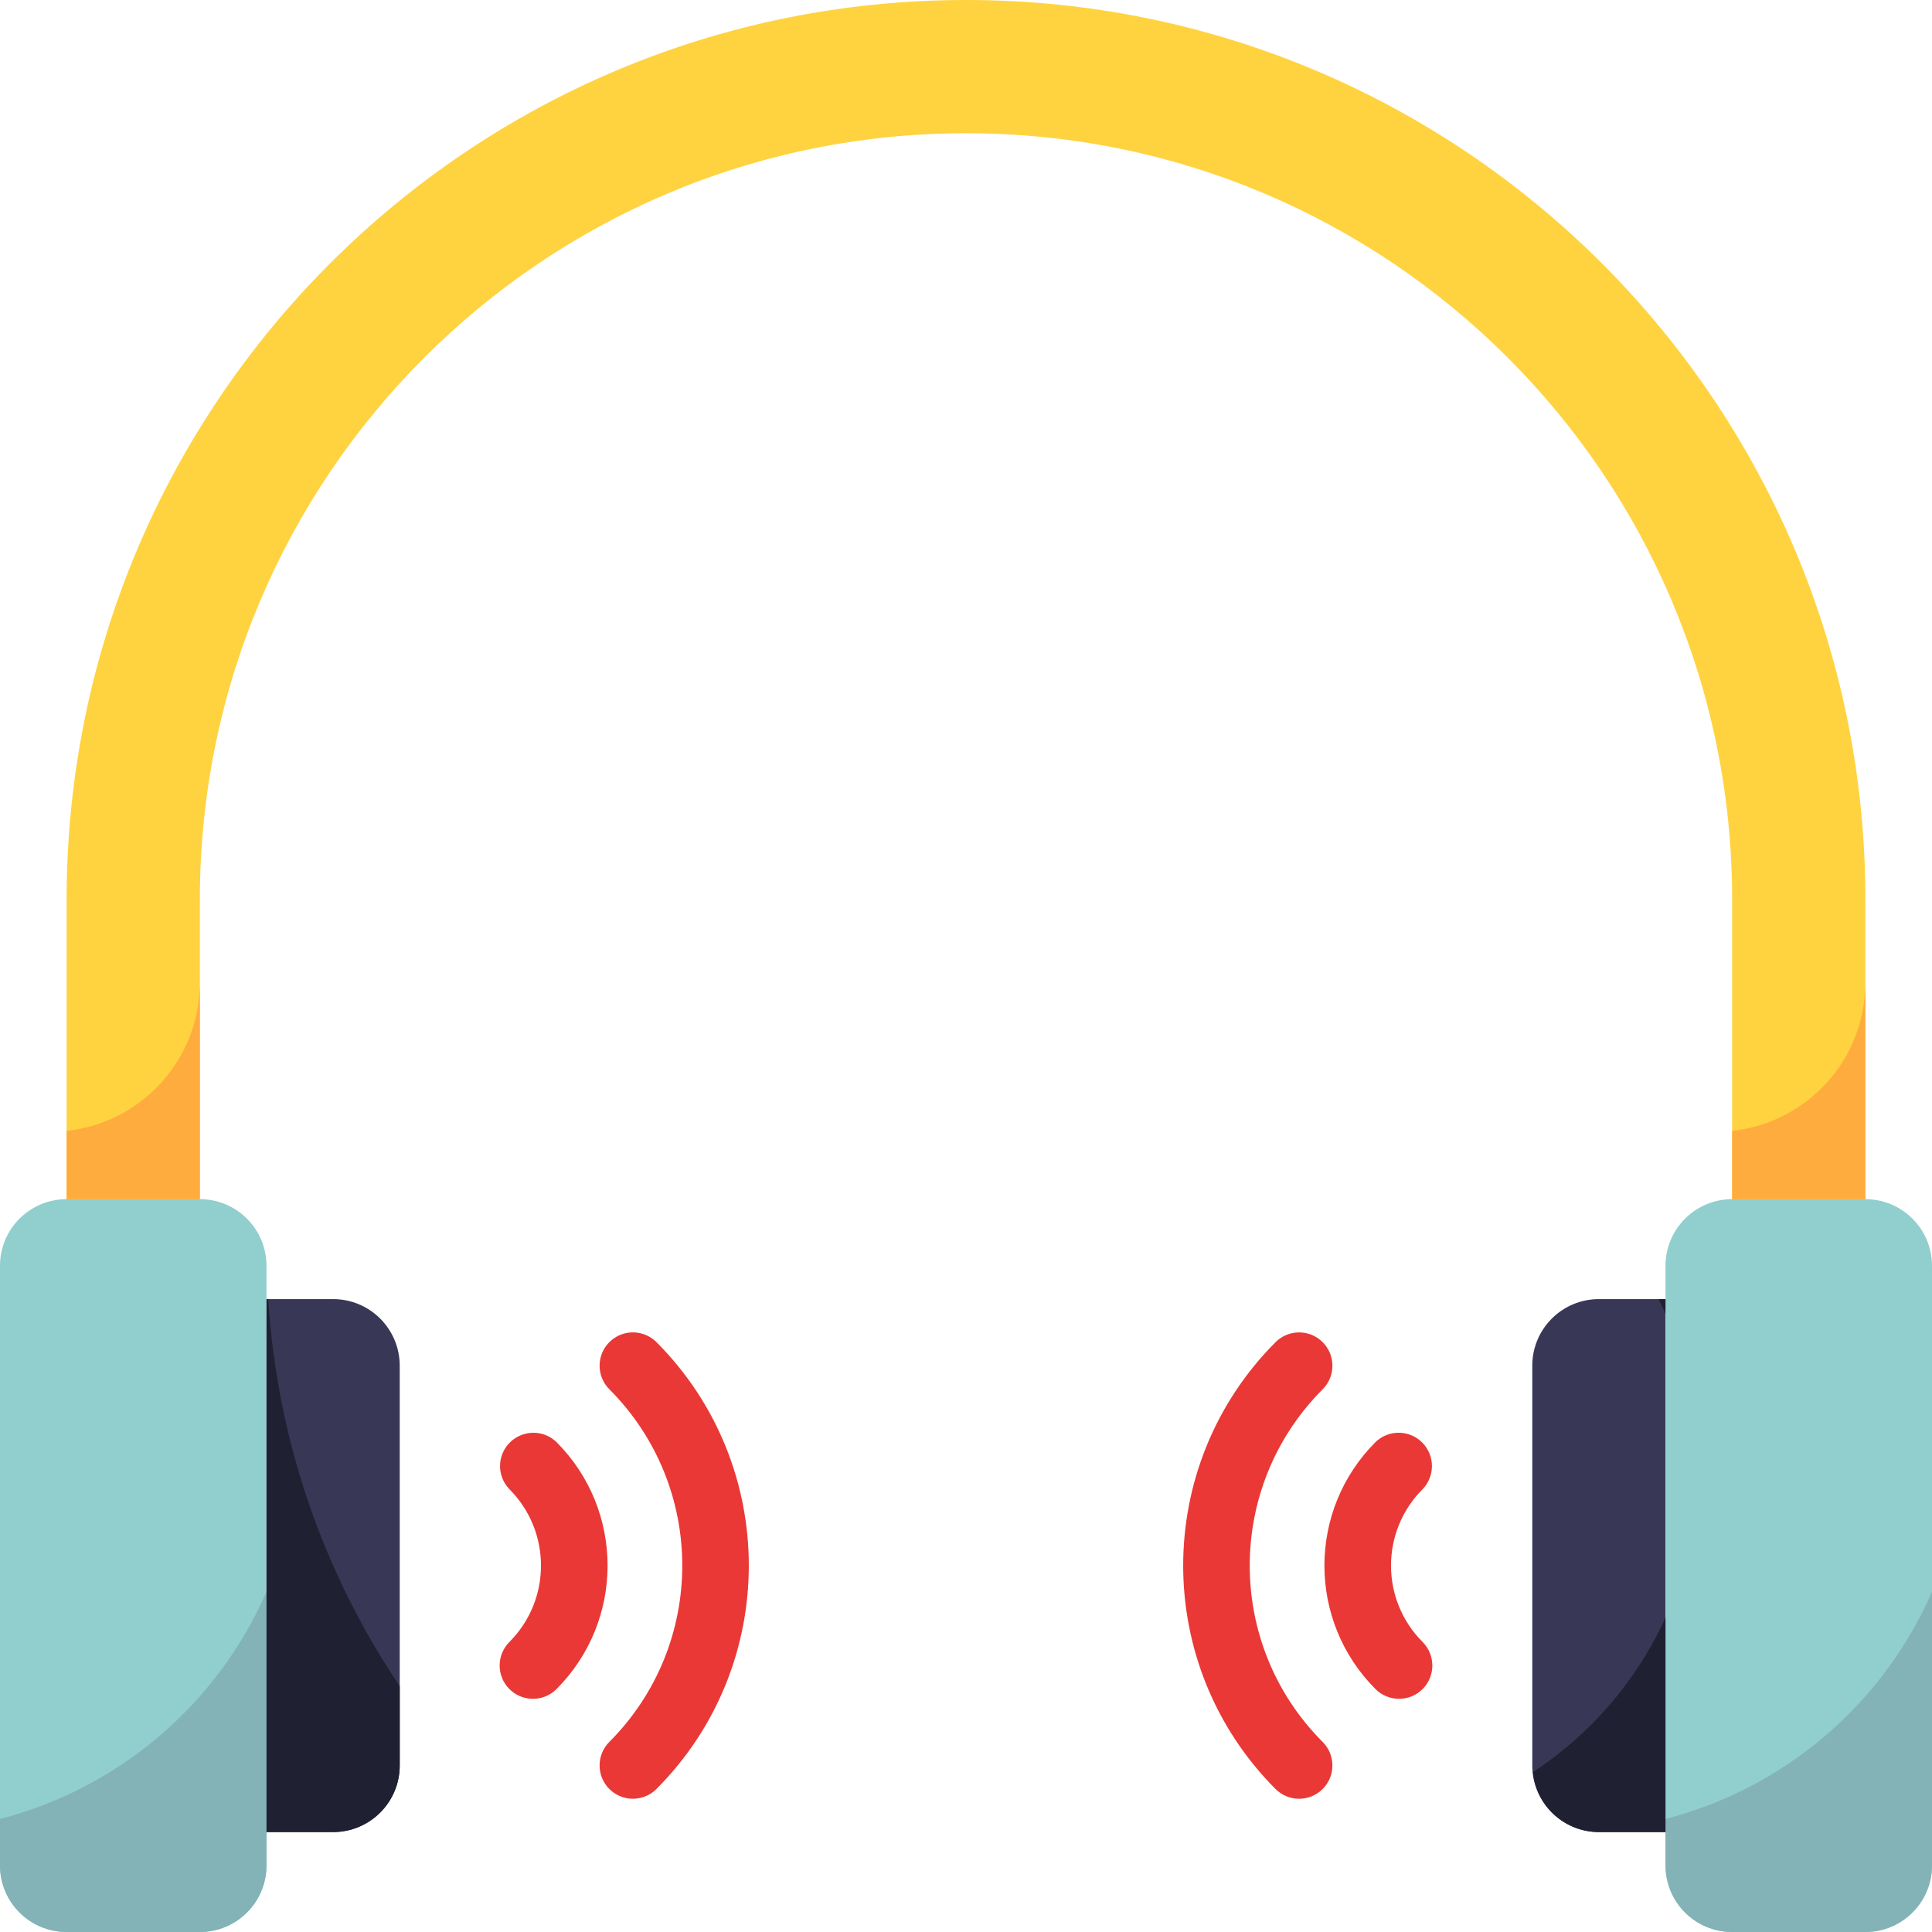 <?xml version="1.0" encoding="iso-8859-1"?>
<!-- Generator: Adobe Illustrator 19.0.0, SVG Export Plug-In . SVG Version: 6.00 Build 0)  -->
<svg version="1.1" id="Capa_1" xmlns="http://www.w3.org/2000/svg" xmlns:xlink="http://www.w3.org/1999/xlink" x="0px" y="0px"
	 viewBox="0 0 512 512" style="enable-background:new 0 0 512 512;" xml:space="preserve">
<path style="fill:#FFD33F;" d="M17.655,317.793v-79.448C17.655,106.708,124.363,0,256,0l0,0
	c131.637,0,238.345,106.708,238.345,238.345v79.448h-35.31v-79.448C459.034,126.208,368.137,35.31,256,35.31l0,0
	c-112.137,0-203.034,90.898-203.034,203.034v79.448H17.655z"/>
<g>
	<path style="fill:#383856;" d="M441.379,344.276h-17.655c-9.754,0-17.655,7.901-17.655,17.655v105.931
		c0,9.754,7.901,17.655,17.655,17.655h17.655V344.276z"/>
	<path style="fill:#383856;" d="M70.621,344.276h17.655c9.754,0,17.655,7.901,17.655,17.655v105.931
		c0,9.754-7.901,17.655-17.655,17.655H70.621V344.276z"/>
</g>
<g>
	<path style="fill:#91CECE;" d="M459.034,317.793h35.31c9.754,0,17.655,7.901,17.655,17.655v158.897
		c0,9.754-7.901,17.655-17.655,17.655h-35.31c-9.754,0-17.655-7.901-17.655-17.655V335.448
		C441.379,325.694,449.28,317.793,459.034,317.793z"/>
	<path style="fill:#91CECE;" d="M17.655,317.793h35.31c9.754,0,17.655,7.901,17.655,17.655v158.897
		c0,9.754-7.901,17.655-17.655,17.655h-35.31C7.901,512,0,504.099,0,494.345V335.448C0,325.694,7.901,317.793,17.655,317.793z"/>
</g>
<g>
	<path style="fill:#EA3836;" d="M167.724,476.69c-4.873,0-8.828-3.955-8.828-8.828c0-2.339,0.927-4.582,2.586-6.241
		c25.768-25.821,25.768-67.628,0-93.449c-3.443-3.452-3.443-9.039,0-12.491c3.443-3.452,9.039-3.443,12.491,0
		c32.627,32.733,32.627,85.681,0,118.413C172.314,475.763,170.072,476.69,167.724,476.69z"/>
	<path style="fill:#EA3836;" d="M344.276,476.69c-2.348,0-4.59-0.927-6.25-2.586c-32.627-32.733-32.627-85.681,0-118.413
		c3.443-3.452,9.039-3.452,12.491,0c3.452,3.452,3.452,9.039,0,12.491c-25.768,25.821-25.768,67.628,0,93.449
		c3.443,3.452,3.443,9.039,0,12.482C348.857,475.763,346.615,476.69,344.276,476.69z"/>
	<path style="fill:#EA3836;" d="M141.241,450.207c-4.873,0-8.828-3.955-8.828-8.828c0-2.339,0.927-4.582,2.586-6.241
		c11.158-11.185,11.158-29.299,0-40.483c-3.39-3.505-3.293-9.092,0.221-12.482c3.425-3.302,8.845-3.302,12.262,0
		c18.044,18.088,18.044,47.36,0,65.448C145.832,449.28,143.581,450.207,141.241,450.207z"/>
	<path style="fill:#EA3836;" d="M370.759,450.207c-2.339,0-4.59-0.927-6.241-2.586c-18.044-18.088-18.044-47.36,0-65.448
		c3.505-3.39,9.092-3.293,12.482,0.212c3.302,3.425,3.302,8.845,0,12.27c-11.158,11.185-11.158,29.299,0,40.483
		c3.443,3.452,3.443,9.039,0,12.482C375.34,449.28,373.098,450.207,370.759,450.207z"/>
</g>
<g>
	<path style="fill:#83B2B7;" d="M0,482.048v12.297C0,504.099,7.901,512,17.655,512h35.31c9.754,0,17.655-7.901,17.655-17.655
		v-72.483C57.565,451.699,31.532,473.891,0,482.048z"/>
	<path style="fill:#83B2B7;" d="M441.379,482.048v12.297c0,9.754,7.901,17.655,17.655,17.655h35.31
		c9.754,0,17.655-7.901,17.655-17.655v-72.483C498.944,451.699,472.911,473.891,441.379,482.048z"/>
</g>
<g>
	<path style="fill:#202033;" d="M71.089,344.276h-0.468v141.241h17.655c9.754,0,17.655-7.901,17.655-17.655v-21.027
		C85.389,416.362,73.357,380.954,71.089,344.276z"/>
	<path style="fill:#202033;" d="M441.379,348.134v-3.858h-1.854C440.17,345.547,440.788,346.836,441.379,348.134z"/>
	<path style="fill:#202033;" d="M406.246,469.628c0.883,9.004,8.439,15.872,17.479,15.89h17.655v-56.823
		C433.761,445.378,421.579,459.564,406.246,469.628z"/>
</g>
<g>
	<path style="fill:#FFAC3E;" d="M459.034,299.697v18.097h35.31v-57.379C494.31,280.594,479.1,297.516,459.034,299.697z"/>
	<path style="fill:#FFAC3E;" d="M17.655,299.697v18.097h35.31v-57.379C52.93,280.594,37.72,297.516,17.655,299.697z"/>
</g>
<g>
</g>
<g>
</g>
<g>
</g>
<g>
</g>
<g>
</g>
<g>
</g>
<g>
</g>
<g>
</g>
<g>
</g>
<g>
</g>
<g>
</g>
<g>
</g>
<g>
</g>
<g>
</g>
<g>
</g>
</svg>
